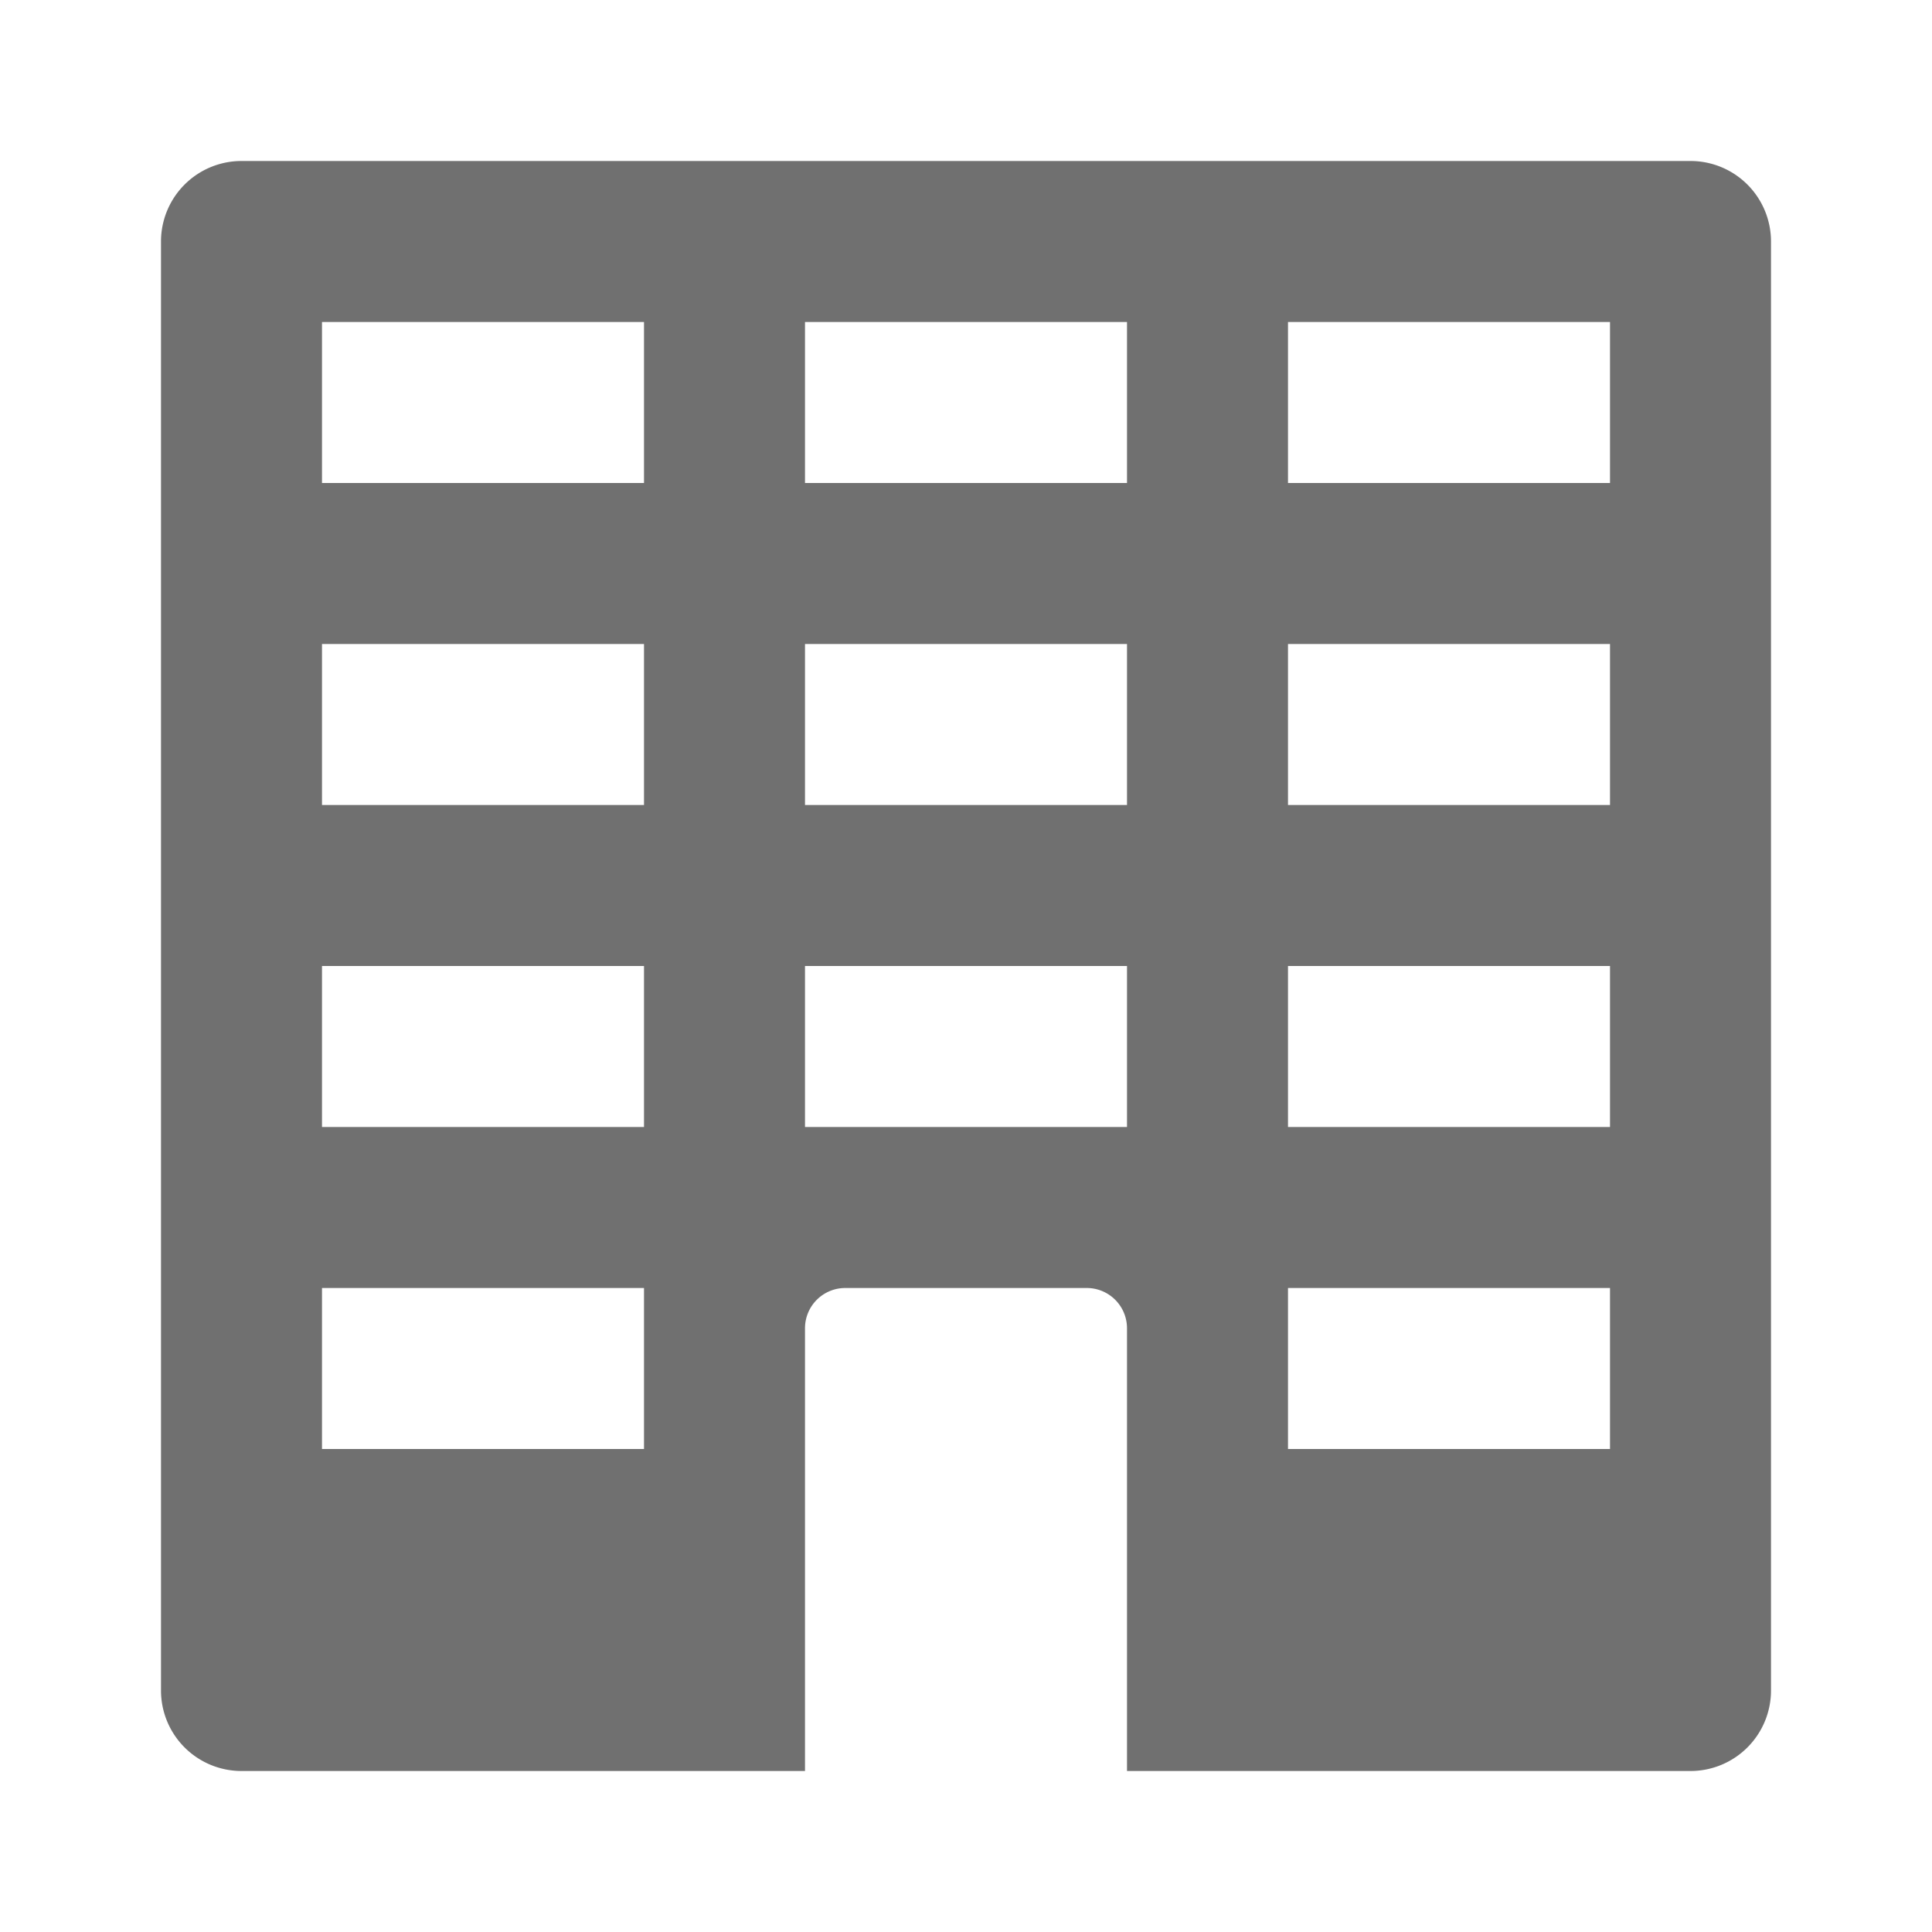 <svg xmlns="http://www.w3.org/2000/svg" data-name="S_Building_24_N@2x" height="48" id="S_Building_24_N_2x" viewBox="0 0 48 48" width="48"><defs><style>.fill{fill:#707070}</style></defs><title>S_Building_24_N@2x</title><path class="fill" d="M4 6v36a2 2 0 0 0 2 2h14V33a1 1 0 0 1 1-1h6a1 1 0 0 1 1 1v11h14a2 2 0 0 0 2-2V6a2 2 0 0 0-2-2H6a2 2 0 0 0-2 2zm12 30H8v-4h8zm0-8H8v-4h8zm0-8H8v-4h8zm0-8H8V8h8zm12 16h-8v-4h8zm0-8h-8v-4h8zm0-8h-8V8h8zm12 24h-8v-4h8zm0-8h-8v-4h8zm0-8h-8v-4h8zm0-8h-8V8h8z"/></svg>